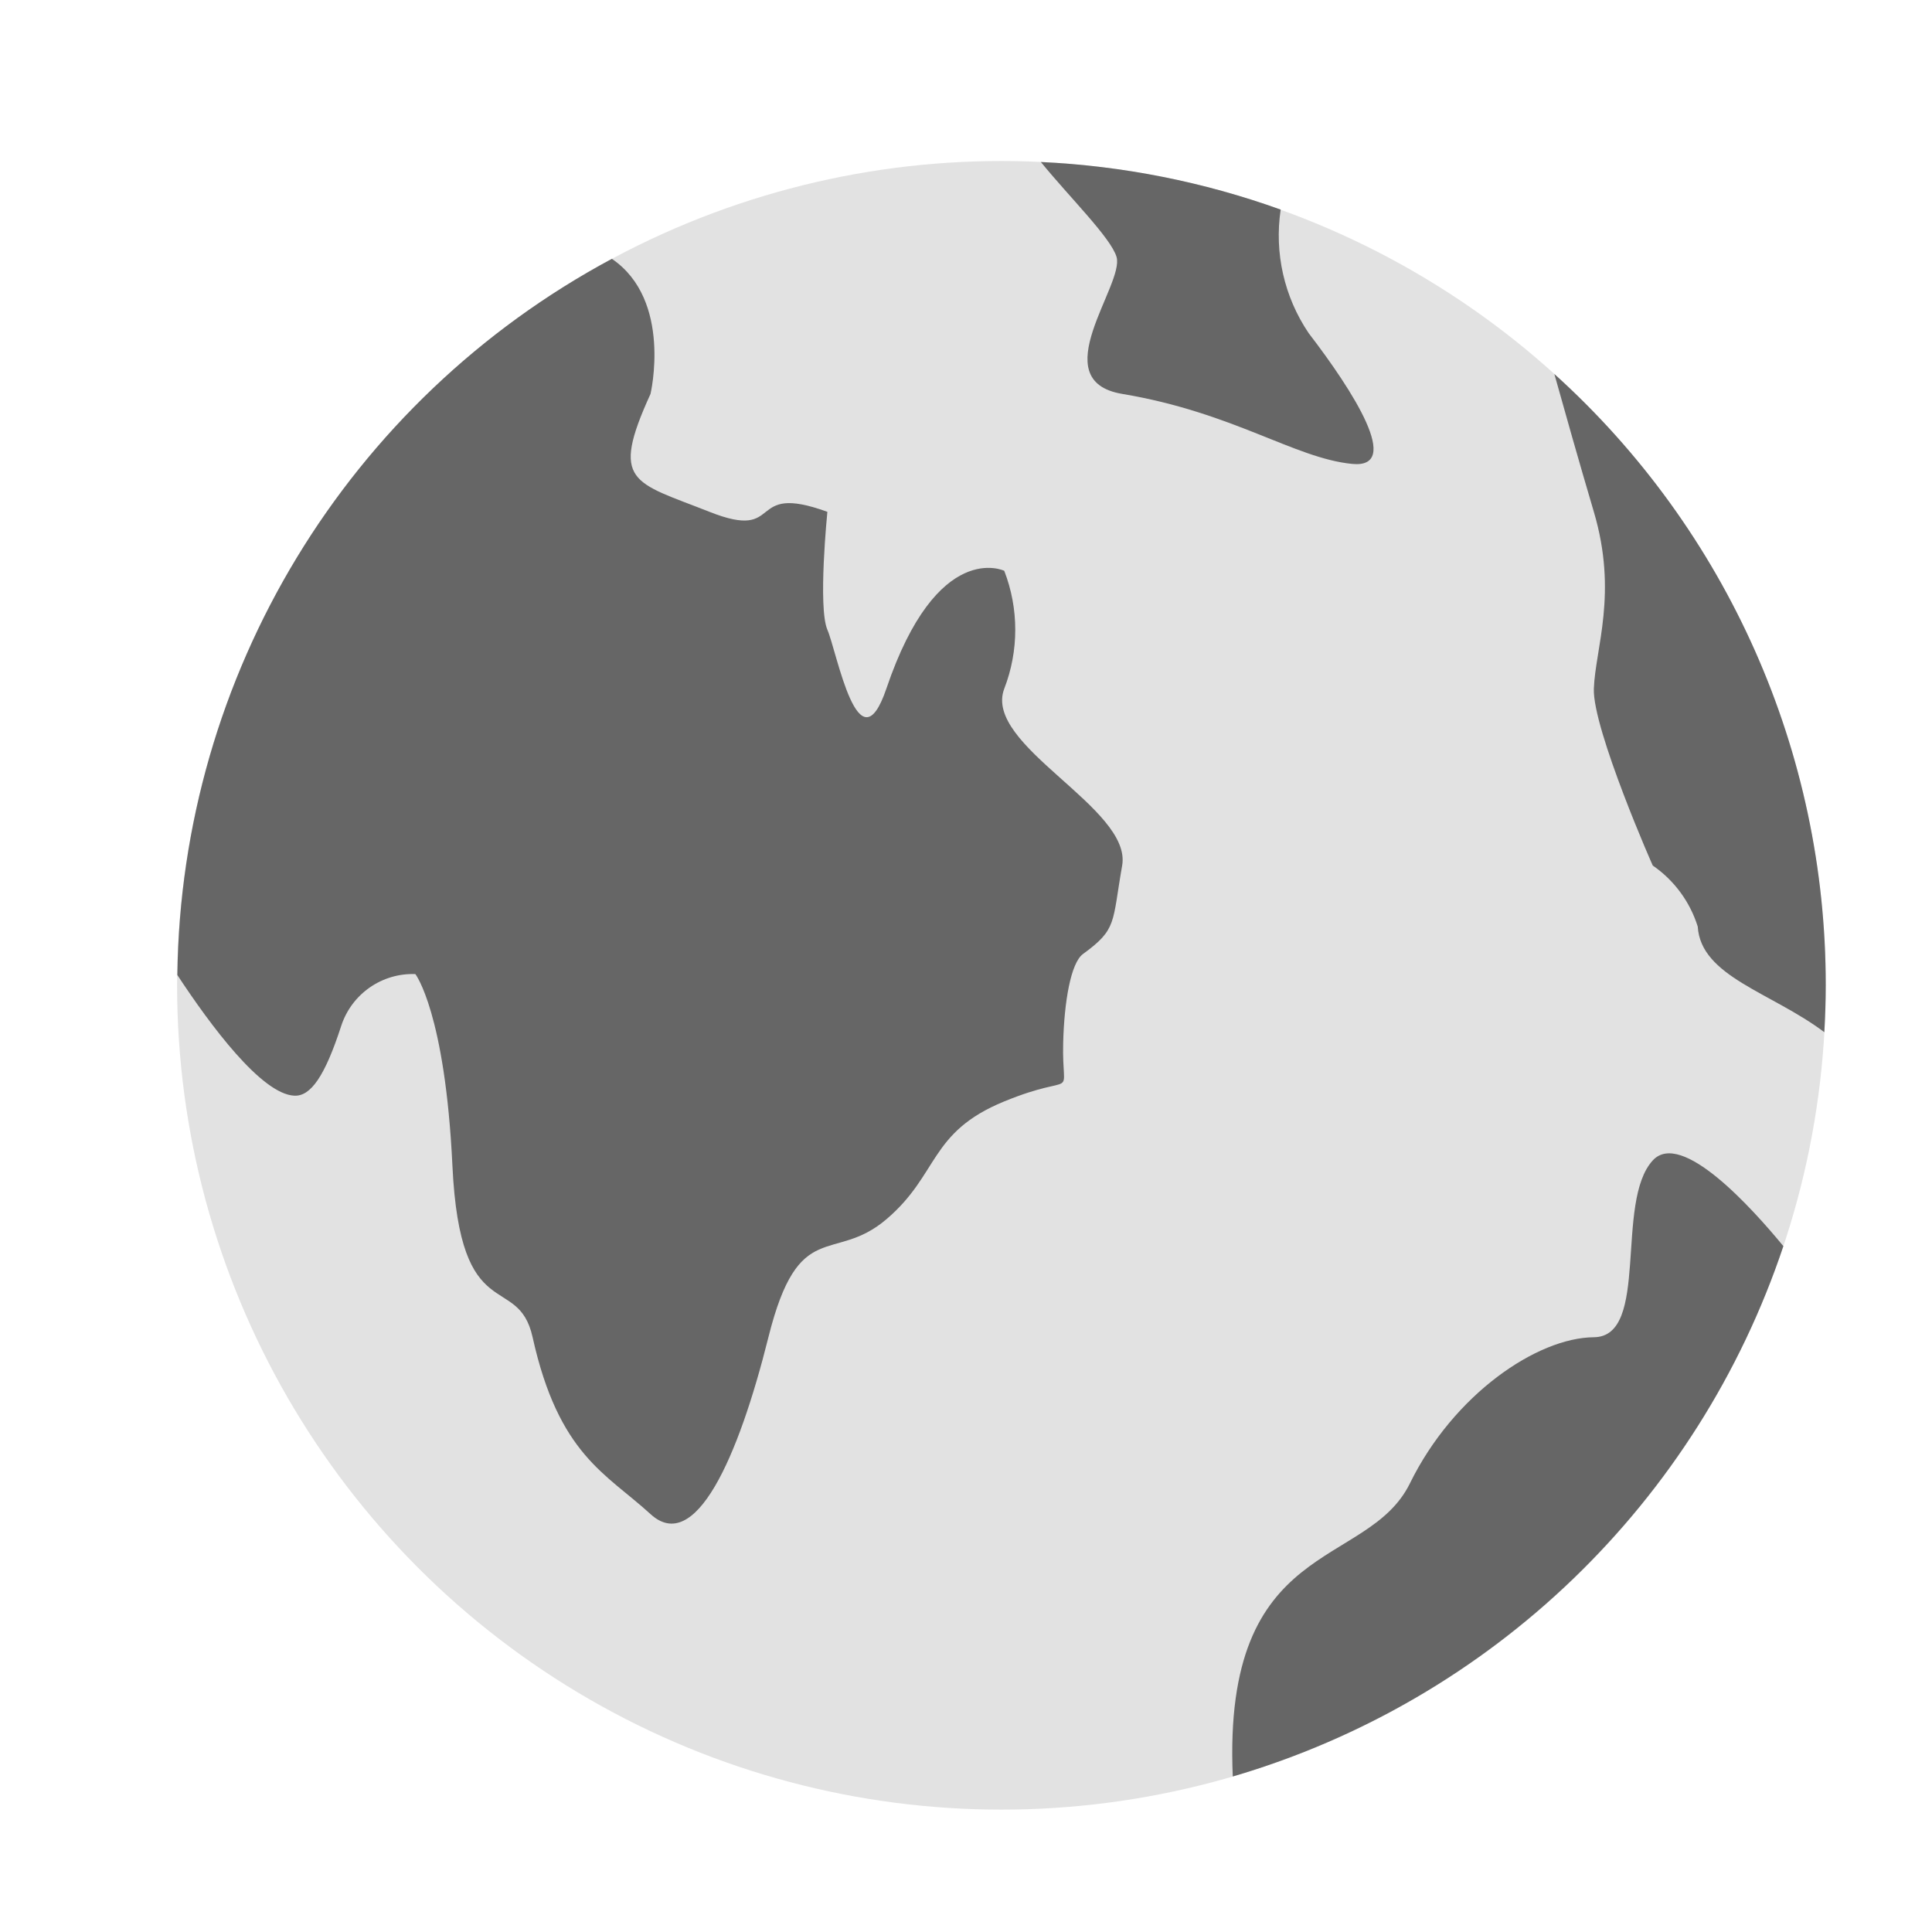 <?xml version="1.0" encoding="iso-8859-1"?>
<!-- Uploaded to: SVG Repo, www.svgrepo.com, Generator: SVG Repo Mixer Tools -->
<svg height="800px" width="800px" version="1.1" id="Layer_1" xmlns="http://www.w3.org/2000/svg" xmlns:xlink="http://www.w3.org/1999/xlink" 
	 viewBox="-55 -50 600 600" xml:space="preserve">
<circle style="fill:#E2E2E2;" cx="255.997" cy="256" r="255.997"/>
<g>
	<path style="fill:#666666;" d="M36.415,290.275c5.08,0.232,9.487-6.024,14.584-21.768c3.256-9.855,12.629-16.374,23-16
		c0,0,9.24,12,11.504,59.488c2.4,50.896,20.352,32.8,24.904,53.296c8.112,36.528,22.8,42.272,36.616,54.928
		c13.816,12.657,27.2-17.208,36.616-54.928s20.16-22.632,36.616-36.616s13.152-27.008,36.616-36.616
		c23.464-9.608,17.824,0.68,18.312-18.312c0.32-12.432,2.312-24.68,6.168-27.488c10.632-7.752,8.992-9.504,12.144-27.448
		s-43.32-37.272-36.616-54.928c4.561-11.779,4.561-24.837,0-36.616c0,0-20.8-10.04-36.616,36.616
		c-8.656,25.456-15.32-11.392-18.312-18.312s0-36.616,0-36.616c-25.768-9.376-12.952,9.376-36.616,0s-30.992-8.848-18.312-36.616
		c0,0,6.888-29.112-12-41.959C52.9,74.42,1.208,159.622,0.08,252.802C10.352,268.435,26.224,289.819,36.415,290.275z"/>
	<path style="fill:#666666;" d="M427.72,66.154c2.944,10.552,7.648,27.2,12.264,42.8c7.512,25.32,0.456,42.4,0,54.928
		c-0.456,12.528,18.856,56.344,18.312,54.928c6.636,4.579,11.548,11.248,13.952,18.944c0.944,15.536,22.936,20.456,39.312,32.8
		c0.272-4.8,0.44-9.68,0.44-14.568C512.074,183.626,481.443,114.631,427.72,66.154z"/>
	<path style="fill:#666666;" d="M293.512,72.33c34.52,5.768,53.488,19.952,71.352,21.736c15.84,1.601,0.4-22.568-13.424-40.576
		c-7.62-11.253-10.73-24.96-8.712-38.4c-23.95-8.615-49.055-13.596-74.48-14.776c8.896,10.936,21.752,23.544,23.504,29.472
		C294.296,38.402,268.992,68.234,293.512,72.33z"/>
	<path style="fill:#666666;" d="M498.84,337.003c-9.664-11.744-31.688-36.248-40.544-26.64c-11.936,12.936-0.8,54.792-18.312,54.928
		c-17.512,0.136-43.48,17.6-57.12,45.376c-13.248,26.96-58.224,16.432-55.016,91.04C408.353,478.077,472.212,416.567,498.84,337.003
		z"/>
</g>
</svg>